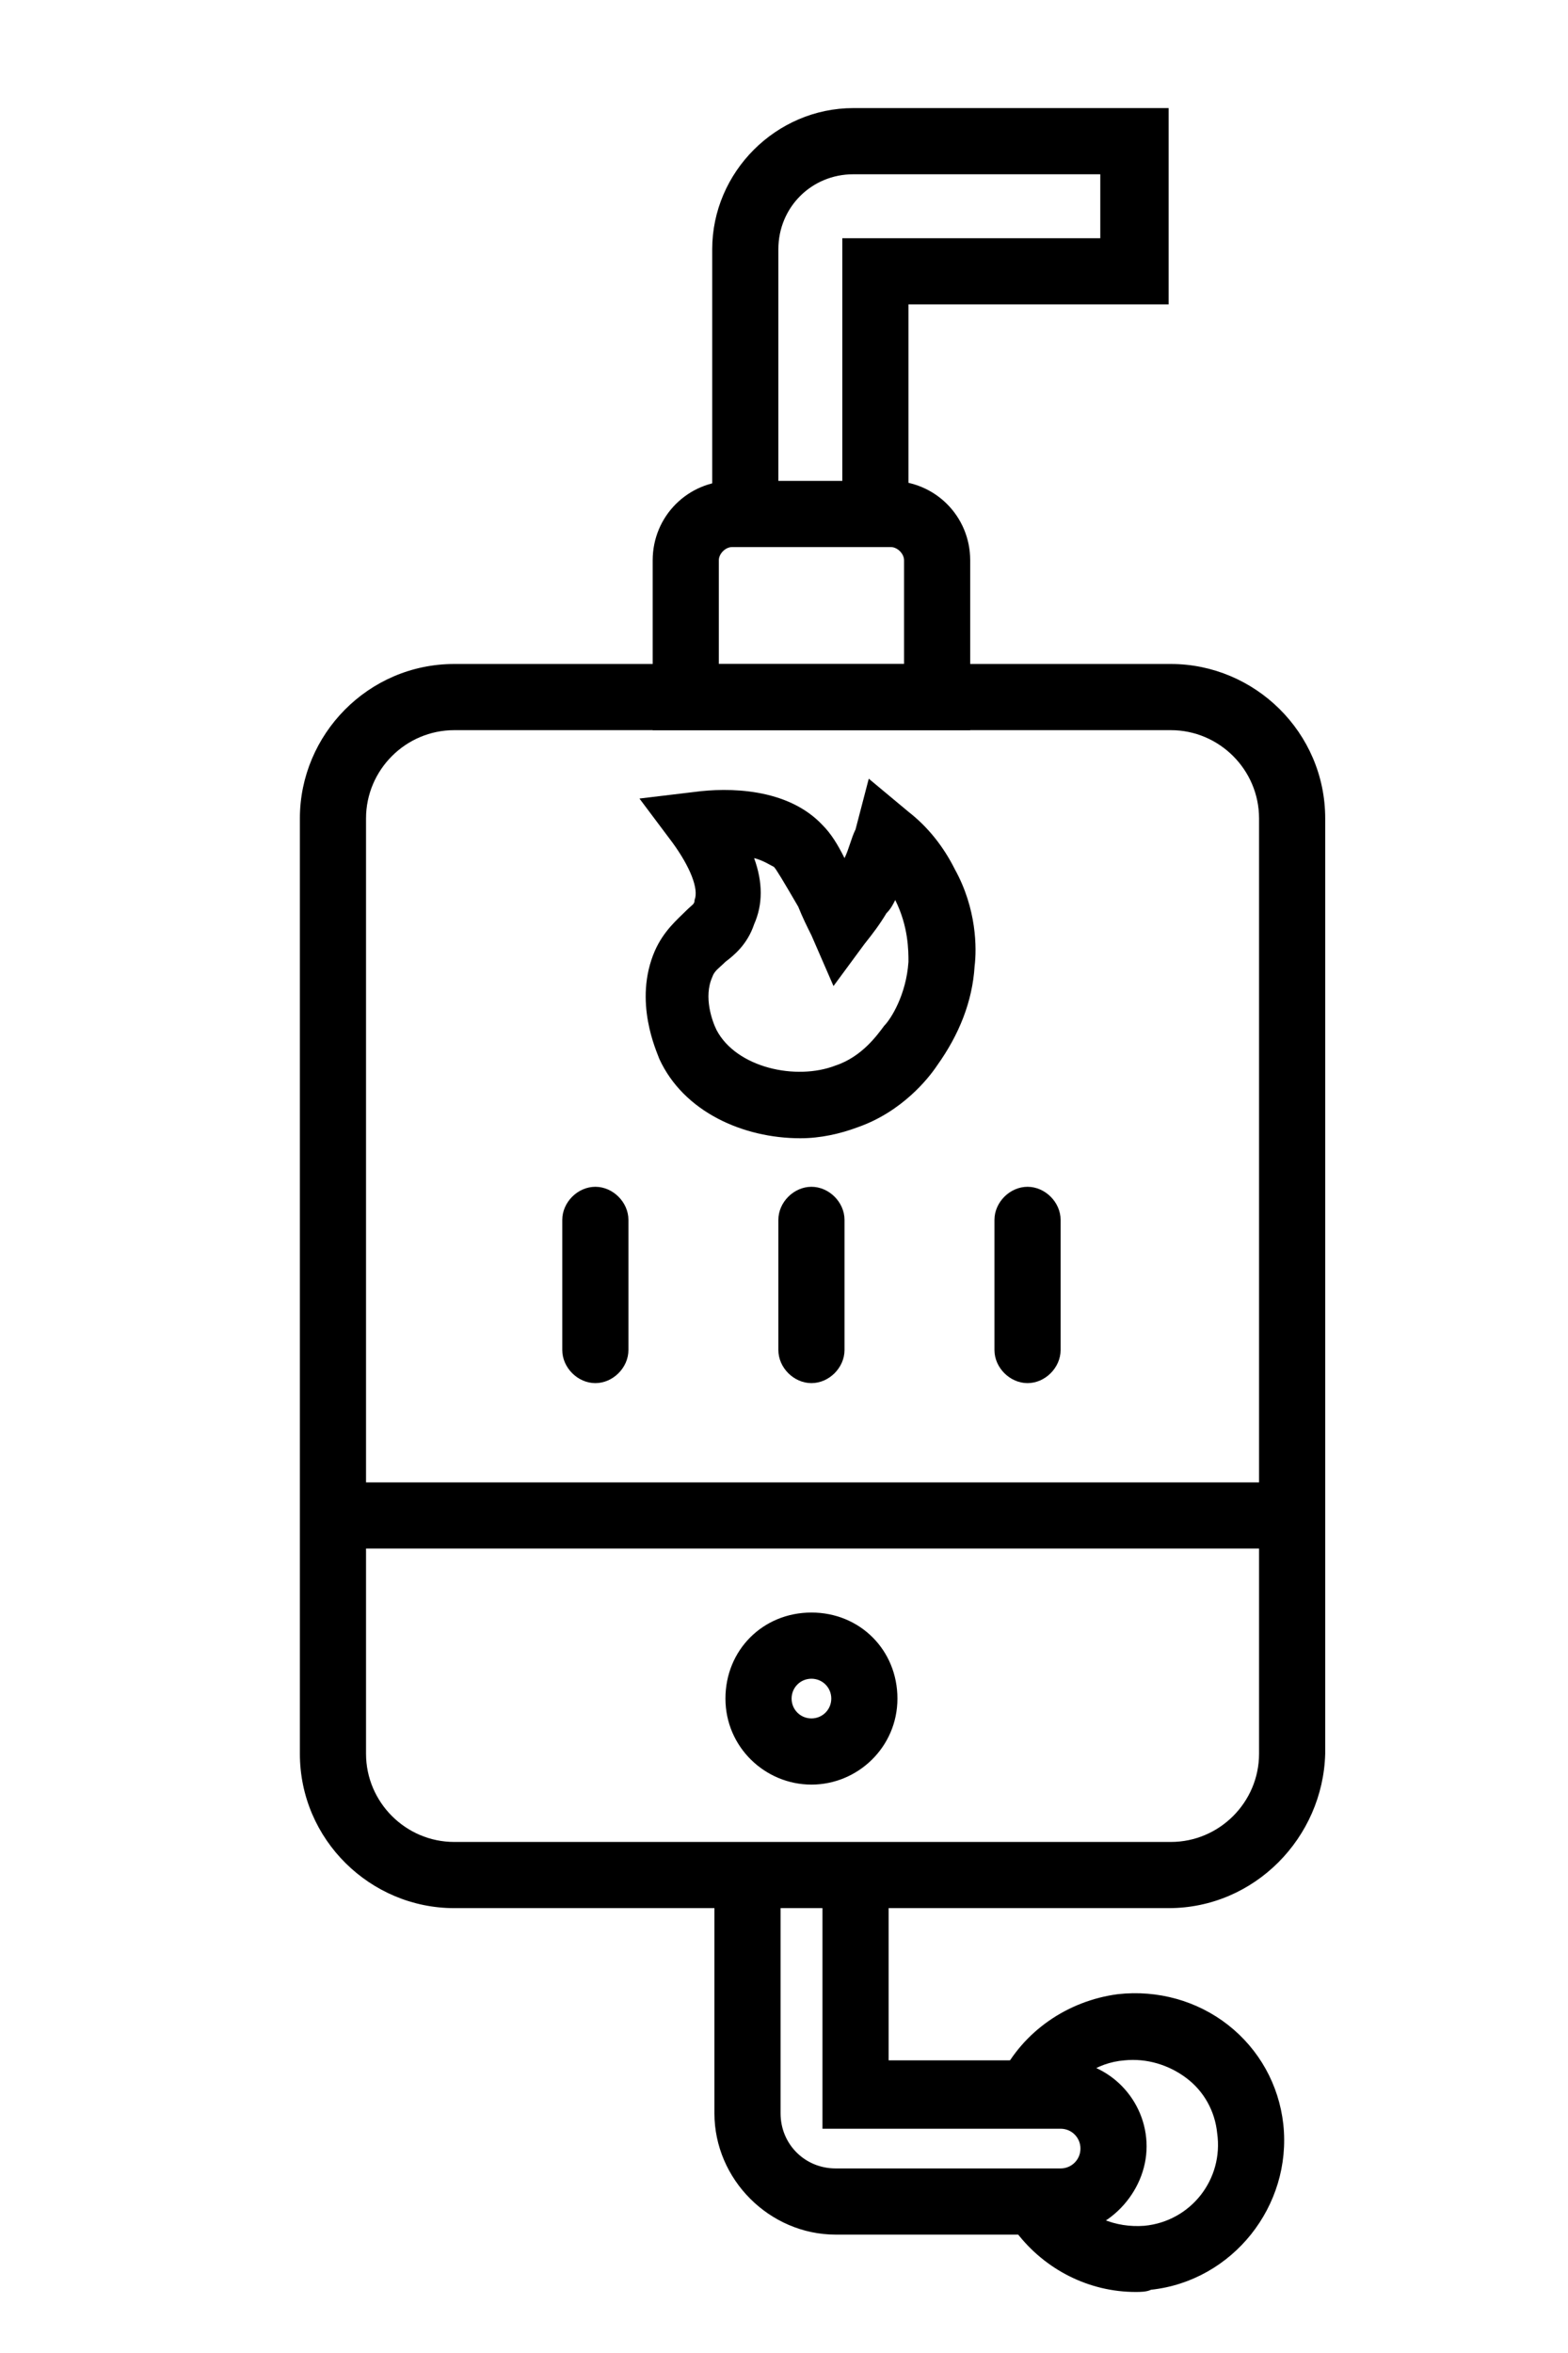 <svg xmlns="http://www.w3.org/2000/svg" xmlns:xlink="http://www.w3.org/1999/xlink" width="800" height="1200"
     viewBox="0 0 800 1200">
    <g>
        <g transform="scale(1.8 1.8) translate(-170, -260)" style="fill:#000000">
            <svg fill="#000000" xmlns="http://www.w3.org/2000/svg" xmlns:xlink="http://www.w3.org/1999/xlink" version="1.1" x="0px" y="0px" viewBox="0 0 128 128" style="enable-background:new 0 0 128 128;" xml:space="preserve"><style type="text/css">
	.st0{display:none;}
	.st1{display:inline;}
	.st2{fill:none;stroke:#000000;stroke-width:0.1;stroke-miterlimit:10;}
</style>
	<g class="st0">
		<g class="st1"><rect class="st2" width="128" height="128"></rect>
            <line class="st2" x1="0" y1="124" x2="128" y2="124"></line>
            <line class="st2" x1="0" y1="120" x2="128" y2="120"></line>
            <line class="st2" x1="0" y1="116" x2="128" y2="116"></line>
            <line class="st2" x1="0" y1="112" x2="128" y2="112"></line>
            <line class="st2" x1="0" y1="108" x2="128" y2="108"></line>
            <line class="st2" x1="0" y1="104" x2="128" y2="104"></line>
            <line class="st2" x1="0" y1="100" x2="128" y2="100"></line>
            <line class="st2" x1="0" y1="96" x2="128" y2="96"></line>
            <line class="st2" x1="0" y1="92" x2="128" y2="92"></line>
            <line class="st2" x1="0" y1="88" x2="128" y2="88"></line>
            <line class="st2" x1="0" y1="84" x2="128" y2="84"></line>
            <line class="st2" x1="0" y1="80" x2="128" y2="80"></line>
            <line class="st2" x1="0" y1="76" x2="128" y2="76"></line>
            <line class="st2" x1="0" y1="72" x2="128" y2="72"></line>
            <line class="st2" x1="0" y1="68" x2="128" y2="68"></line>
            <line class="st2" x1="0" y1="64" x2="128" y2="64"></line>
            <line class="st2" x1="0" y1="60" x2="128" y2="60"></line>
            <line class="st2" x1="0" y1="56" x2="128" y2="56"></line>
            <line class="st2" x1="0" y1="52" x2="128" y2="52"></line>
            <line class="st2" x1="0" y1="48" x2="128" y2="48"></line>
            <line class="st2" x1="0" y1="44" x2="128" y2="44"></line>
            <line class="st2" x1="0" y1="40" x2="128" y2="40"></line>
            <line class="st2" x1="0" y1="36" x2="128" y2="36"></line>
            <line class="st2" x1="0" y1="32" x2="128" y2="32"></line>
            <line class="st2" x1="0" y1="28" x2="128" y2="28"></line>
            <line class="st2" x1="0" y1="24" x2="128" y2="24"></line>
            <line class="st2" x1="0" y1="20" x2="128" y2="20"></line>
            <line class="st2" x1="0" y1="16" x2="128" y2="16"></line>
            <line class="st2" x1="0" y1="12" x2="128" y2="12"></line>
            <line class="st2" x1="0" y1="8" x2="128" y2="8"></line>
            <line class="st2" x1="0" y1="4" x2="128" y2="4"></line>
            <line class="st2" x1="124" y1="0" x2="124" y2="128"></line>
            <line class="st2" x1="120" y1="0" x2="120" y2="128"></line>
            <line class="st2" x1="116" y1="0" x2="116" y2="128"></line>
            <line class="st2" x1="112" y1="0" x2="112" y2="128"></line>
            <line class="st2" x1="108" y1="0" x2="108" y2="128"></line>
            <line class="st2" x1="104" y1="0" x2="104" y2="128"></line>
            <line class="st2" x1="100" y1="0" x2="100" y2="128"></line>
            <line class="st2" x1="96" y1="0" x2="96" y2="128"></line>
            <line class="st2" x1="92" y1="0" x2="92" y2="128"></line>
            <line class="st2" x1="88" y1="0" x2="88" y2="128"></line>
            <line class="st2" x1="84" y1="0" x2="84" y2="128"></line>
            <line class="st2" x1="80" y1="0" x2="80" y2="128"></line>
            <line class="st2" x1="76" y1="0" x2="76" y2="128"></line>
            <line class="st2" x1="72" y1="0" x2="72" y2="128"></line>
            <line class="st2" x1="68" y1="0" x2="68" y2="128"></line>
            <line class="st2" x1="64" y1="0" x2="64" y2="128"></line>
            <line class="st2" x1="60" y1="0" x2="60" y2="128"></line>
            <line class="st2" x1="56" y1="0" x2="56" y2="128"></line>
            <line class="st2" x1="52" y1="0" x2="52" y2="128"></line>
            <line class="st2" x1="48" y1="0" x2="48" y2="128"></line>
            <line class="st2" x1="44" y1="0" x2="44" y2="128"></line>
            <line class="st2" x1="40" y1="0" x2="40" y2="128"></line>
            <line class="st2" x1="36" y1="0" x2="36" y2="128"></line>
            <line class="st2" x1="32" y1="0" x2="32" y2="128"></line>
            <line class="st2" x1="28" y1="0" x2="28" y2="128"></line>
            <line class="st2" x1="24" y1="0" x2="24" y2="128"></line>
            <line class="st2" x1="20" y1="0" x2="20" y2="128"></line>
            <line class="st2" x1="16" y1="0" x2="16" y2="128"></line>
            <line class="st2" x1="12" y1="0" x2="12" y2="128"></line>
            <line class="st2" x1="8" y1="0" x2="8" y2="128"></line>
            <line class="st2" x1="4" y1="0" x2="4" y2="128"></line></g></g><g><g><path d="M80.2,96.1H47.8c-3.8,0-7-3.1-7-7V46.7c0-3.8,3.1-7,7-7h32.5c3.8,0,7,3.1,7,7v42.4C87.2,92.9,84.1,96.1,80.2,96.1z     M47.8,42.7c-2.2,0-4,1.8-4,4v42.4c0,2.2,1.8,4,4,4h32.5c2.2,0,4-1.8,4-4V46.7c0-2.2-1.8-4-4-4H47.8z"></path><path
                        d="M71.2,42.7H56.8V35c0-2,1.6-3.6,3.6-3.6h7.2c2,0,3.6,1.6,3.6,3.6V42.7z M59.8,39.7h8.4V35c0-0.3-0.3-0.6-0.6-0.6h-7.2    c-0.3,0-0.6,0.3-0.6,0.6V39.7z"></path><path
                        d="M66.9,33.5c-0.8,0-1.5-0.7-1.5-1.5V20.4h11.7v-2.9H65.9c-1.9,0-3.4,1.5-3.4,3.4V32c0,0.8-0.7,1.5-1.5,1.5    s-1.5-0.7-1.5-1.5V20.9c0-3.5,2.9-6.4,6.4-6.4h14.3v8.9H68.4V32C68.4,32.9,67.8,33.5,66.9,33.5z"></path><path
                        d="M75.3,110.9H65.1c-3,0-5.5-2.5-5.5-5.5V95.3c0-0.8,0.7-1.5,1.5-1.5s1.5,0.7,1.5,1.5v10.1c0,1.4,1.1,2.5,2.5,2.5h10.2    c0.5,0,0.9-0.4,0.9-0.9s-0.4-0.9-0.9-0.9H64.5V95.3c0-0.8,0.7-1.5,1.5-1.5s1.5,0.7,1.5,1.5v7.7h7.8c2.2,0,3.9,1.8,3.9,3.9    S77.4,110.9,75.3,110.9z"></path><path
                        d="M78.7,113.5c-2.1,0-4.1-1-5.4-2.7c-0.5-0.7-0.4-1.6,0.3-2.1c0.7-0.5,1.6-0.4,2.1,0.3c0.8,1.1,2.1,1.6,3.4,1.5    c2.1-0.2,3.6-2.1,3.3-4.2c-0.1-1-0.6-1.9-1.4-2.5c-0.8-0.6-1.8-0.9-2.8-0.8c-1.3,0.1-2.4,0.9-2.9,2c-0.4,0.7-1.3,1-2,0.7    c-0.7-0.4-1-1.3-0.7-2c1-2,3-3.4,5.3-3.7c1.8-0.2,3.6,0.3,5,1.4c1.4,1.1,2.3,2.7,2.5,4.5c0.4,3.7-2.3,7.1-6,7.5    C79.2,113.5,78.9,113.5,78.7,113.5z"></path><g><path d="M54.2,72.3c-0.8,0-1.5-0.7-1.5-1.5v-5.9c0-0.8,0.7-1.5,1.5-1.5s1.5,0.7,1.5,1.5v5.9C55.7,71.6,55,72.3,54.2,72.3z"></path>
                    <path d="M64,72.3c-0.8,0-1.5-0.7-1.5-1.5v-5.9c0-0.8,0.7-1.5,1.5-1.5s1.5,0.7,1.5,1.5v5.9C65.5,71.6,64.8,72.3,64,72.3z"></path>
                    <path d="M73.8,72.3c-0.8,0-1.5-0.7-1.5-1.5v-5.9c0-0.8,0.7-1.5,1.5-1.5s1.5,0.7,1.5,1.5v5.9C75.3,71.6,74.6,72.3,73.8,72.3z"></path></g><path
                        d="M84.7,79.8H43.3c-0.8,0-1.5-0.7-1.5-1.5s0.7-1.5,1.5-1.5h41.4c0.8,0,1.5,0.7,1.5,1.5S85.5,79.8,84.7,79.8z"></path><path
                        d="M64,90.5c-2.1,0-3.9-1.7-3.9-3.9s1.7-3.9,3.9-3.9s3.9,1.7,3.9,3.9S66.1,90.5,64,90.5z M64,85.7c-0.5,0-0.9,0.4-0.9,0.9    s0.4,0.9,0.9,0.9s0.9-0.4,0.9-0.9S64.5,85.7,64,85.7z"></path><path
                        d="M63.5,61.2c-2.6,0-5.3-1.2-6.4-3.6c-0.1-0.3-1.2-2.6-0.2-4.9c0.4-0.9,1-1.4,1.4-1.8c0.3-0.3,0.4-0.3,0.4-0.5    c0.2-0.5-0.2-1.5-1-2.6l-1.5-2l2.5-0.3c1.5-0.2,4.2-0.2,5.8,1.5c0.4,0.4,0.7,0.9,1,1.5c0.2-0.4,0.3-0.9,0.5-1.3l0.6-2.3l1.8,1.5    c0.9,0.7,1.6,1.6,2.1,2.6c1,1.8,1,3.6,0.9,4.4c-0.1,1.6-0.7,3.1-1.7,4.5c-0.4,0.6-1.6,2.1-3.6,2.8l0,0c0,0,0,0,0,0l0,0    C65.3,61,64.4,61.2,63.5,61.2z M61.4,48.5c0.4,1.1,0.4,2.1,0,3c-0.3,0.9-0.9,1.4-1.3,1.7c-0.3,0.3-0.5,0.4-0.6,0.7    c-0.4,0.9,0,2,0.2,2.4c0.9,1.7,3.6,2.3,5.4,1.6l0,0c1.2-0.4,1.9-1.4,2.2-1.8c0.3-0.3,1-1.4,1.1-2.9c0-0.5,0-1.6-0.6-2.8    c-0.1,0.2-0.2,0.4-0.4,0.6c-0.3,0.5-0.6,0.9-1,1.4L65,54.3l-1-2.3c-0.2-0.4-0.4-0.8-0.6-1.3c-0.7-1.2-1-1.7-1.1-1.8    C62.1,48.8,61.8,48.6,61.4,48.5z"></path></g></g></svg>
        </g>
    </g>
</svg>
